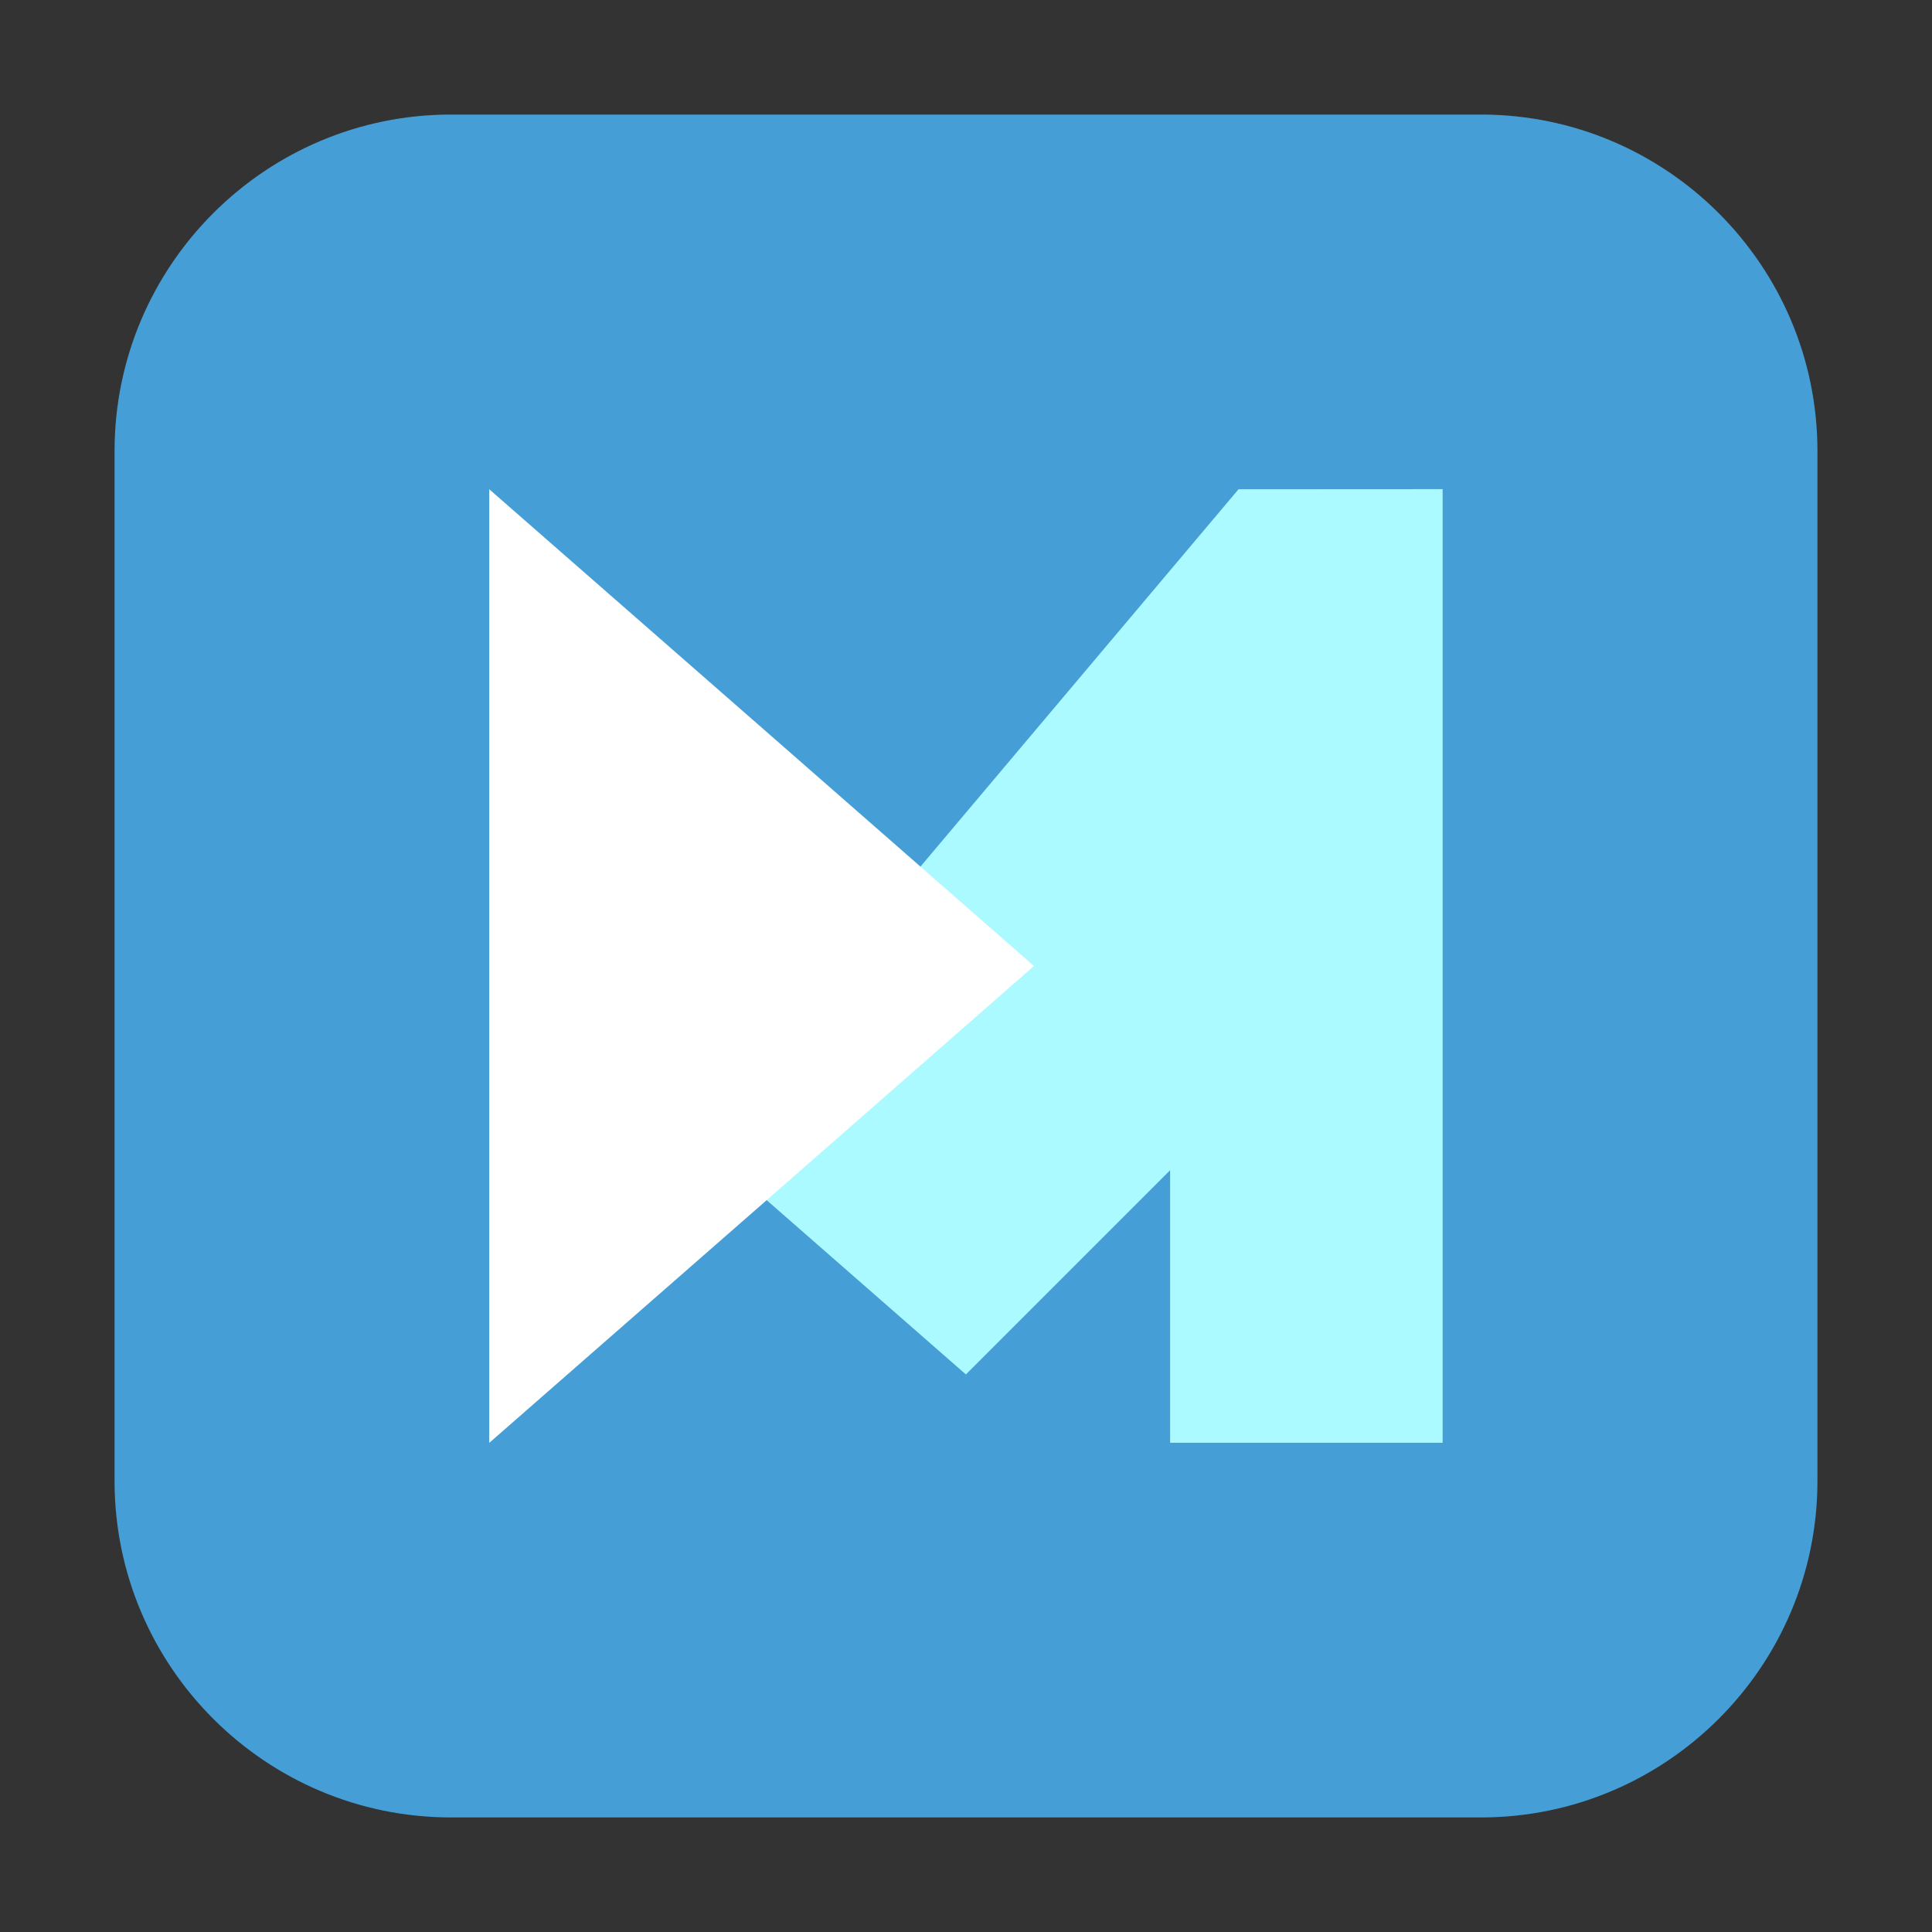 <svg height="17pt" viewBox="0 0 17 17" width="17pt" xmlns="http://www.w3.org/2000/svg"><rect x="0" y="0" width="17" height="17" fill="#333333" stroke="none"/><path d="m3.969 1.008h9.062c1.633 0 2.961 1.328 2.961 2.961v9.062c0 1.633-1.328 2.961-2.961 2.961h-9.062c-1.633 0-2.961-1.328-2.961-2.961v-9.062c0-1.633 1.328-2.961 2.961-2.961zm0 0" fill="#469ed7" fill-rule="evenodd"/><path d="m10.898 4.305-4.797 5.691 2.398 2.098 1.797-1.797v2.398h2.398v-8.391zm0 0" fill="#abfaff"/><path d="m9.098 8.5-2.395 2.098-2.398 2.098v-8.391l2.398 2.098zm0 0" fill="#fff"/></svg>